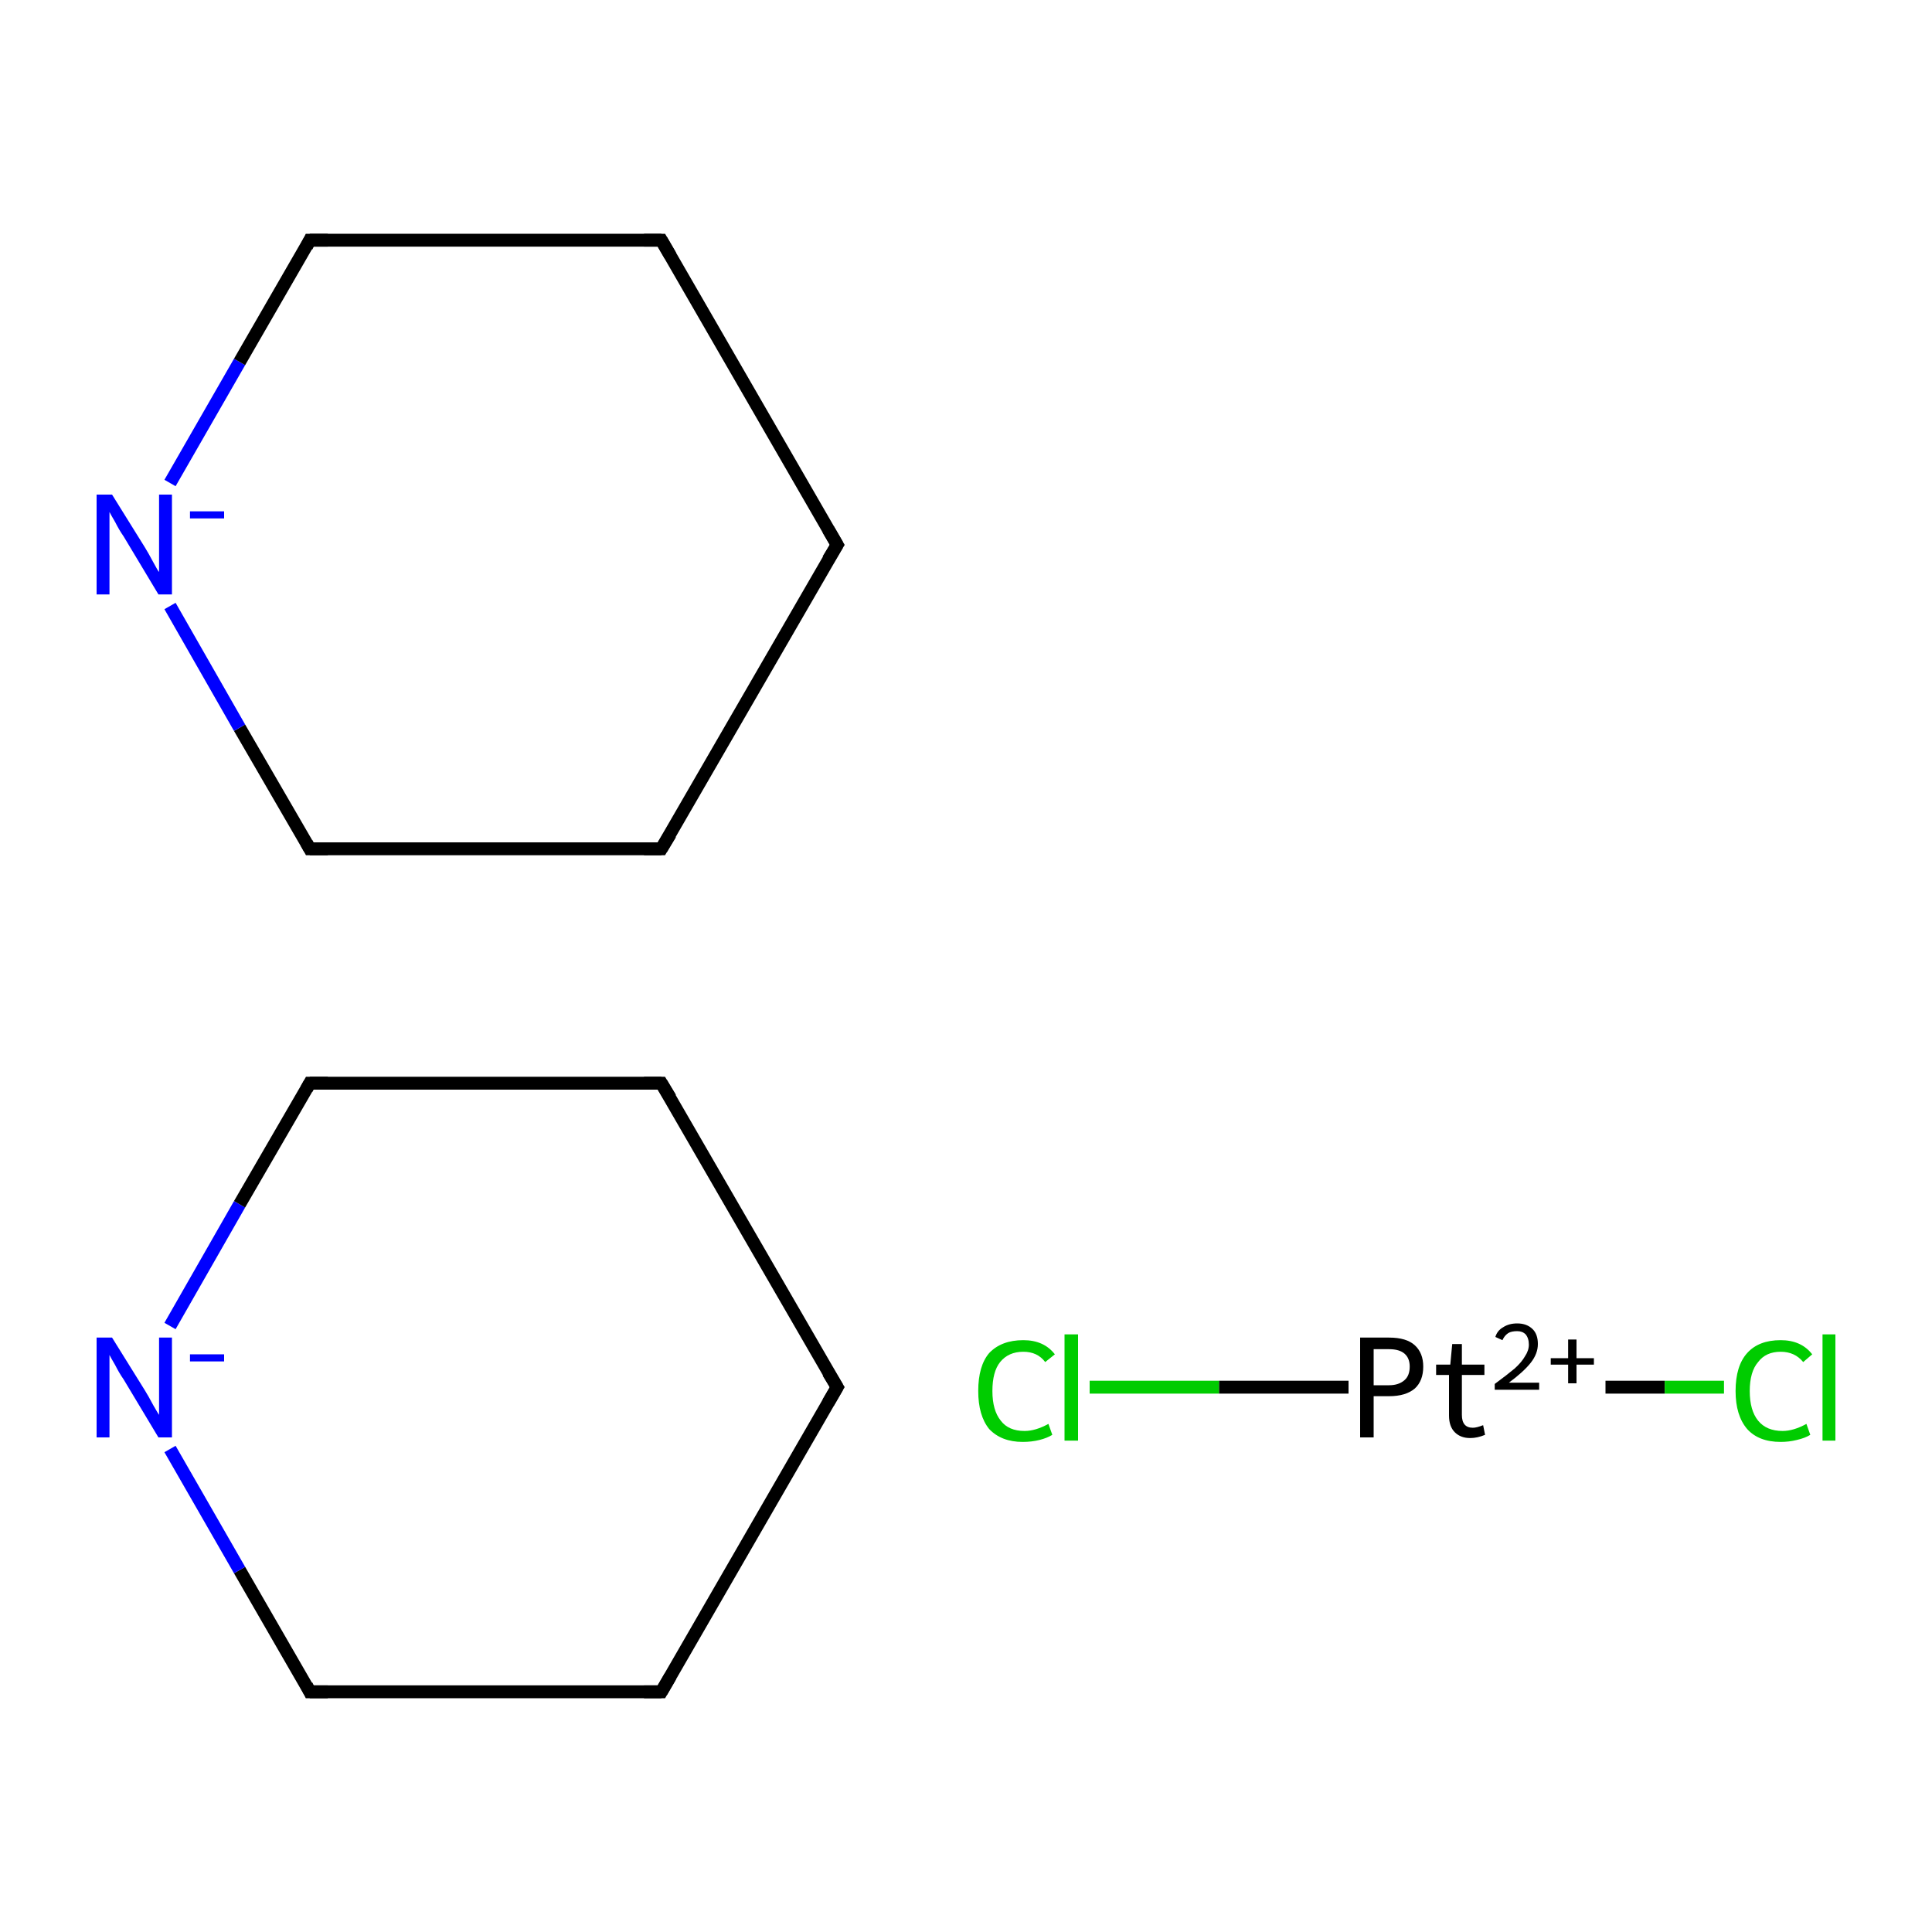 <?xml version='1.0' encoding='iso-8859-1'?>
<svg version='1.1' baseProfile='full'
              xmlns='http://www.w3.org/2000/svg'
                      xmlns:rdkit='http://www.rdkit.org/xml'
                      xmlns:xlink='http://www.w3.org/1999/xlink'
                  xml:space='preserve'
width='300px' height='300px' viewBox='0 0 300 300'>
<!-- END OF HEADER -->
<rect style='opacity:1.0;fill:#FFFFFF;stroke:none' width='300.0' height='300.0' x='0.0' y='0.0'> </rect>
<path class='bond-0 atom-0 atom-1' d='M 130.0,215.4 L 102.7,262.7' style='fill:none;fill-rule:evenodd;stroke:#000000;stroke-width:2.0px;stroke-linecap:butt;stroke-linejoin:miter;stroke-opacity:1' />
<path class='bond-1 atom-1 atom-2' d='M 102.7,262.7 L 48.1,262.7' style='fill:none;fill-rule:evenodd;stroke:#000000;stroke-width:2.0px;stroke-linecap:butt;stroke-linejoin:miter;stroke-opacity:1' />
<path class='bond-2 atom-2 atom-3' d='M 48.1,262.7 L 37.2,243.8' style='fill:none;fill-rule:evenodd;stroke:#000000;stroke-width:2.0px;stroke-linecap:butt;stroke-linejoin:miter;stroke-opacity:1' />
<path class='bond-2 atom-2 atom-3' d='M 37.2,243.8 L 26.4,225.0' style='fill:none;fill-rule:evenodd;stroke:#0000FF;stroke-width:2.0px;stroke-linecap:butt;stroke-linejoin:miter;stroke-opacity:1' />
<path class='bond-3 atom-3 atom-4' d='M 26.4,205.9 L 37.2,187.0' style='fill:none;fill-rule:evenodd;stroke:#0000FF;stroke-width:2.0px;stroke-linecap:butt;stroke-linejoin:miter;stroke-opacity:1' />
<path class='bond-3 atom-3 atom-4' d='M 37.2,187.0 L 48.1,168.2' style='fill:none;fill-rule:evenodd;stroke:#000000;stroke-width:2.0px;stroke-linecap:butt;stroke-linejoin:miter;stroke-opacity:1' />
<path class='bond-4 atom-4 atom-5' d='M 48.1,168.2 L 102.7,168.2' style='fill:none;fill-rule:evenodd;stroke:#000000;stroke-width:2.0px;stroke-linecap:butt;stroke-linejoin:miter;stroke-opacity:1' />
<path class='bond-5 atom-6 atom-7' d='M 130.0,84.6 L 102.7,131.8' style='fill:none;fill-rule:evenodd;stroke:#000000;stroke-width:2.0px;stroke-linecap:butt;stroke-linejoin:miter;stroke-opacity:1' />
<path class='bond-6 atom-7 atom-8' d='M 102.7,131.8 L 48.1,131.8' style='fill:none;fill-rule:evenodd;stroke:#000000;stroke-width:2.0px;stroke-linecap:butt;stroke-linejoin:miter;stroke-opacity:1' />
<path class='bond-7 atom-8 atom-9' d='M 48.1,131.8 L 37.2,113.0' style='fill:none;fill-rule:evenodd;stroke:#000000;stroke-width:2.0px;stroke-linecap:butt;stroke-linejoin:miter;stroke-opacity:1' />
<path class='bond-7 atom-8 atom-9' d='M 37.2,113.0 L 26.4,94.1' style='fill:none;fill-rule:evenodd;stroke:#0000FF;stroke-width:2.0px;stroke-linecap:butt;stroke-linejoin:miter;stroke-opacity:1' />
<path class='bond-8 atom-9 atom-10' d='M 26.4,75.0 L 37.2,56.2' style='fill:none;fill-rule:evenodd;stroke:#0000FF;stroke-width:2.0px;stroke-linecap:butt;stroke-linejoin:miter;stroke-opacity:1' />
<path class='bond-8 atom-9 atom-10' d='M 37.2,56.2 L 48.1,37.3' style='fill:none;fill-rule:evenodd;stroke:#000000;stroke-width:2.0px;stroke-linecap:butt;stroke-linejoin:miter;stroke-opacity:1' />
<path class='bond-9 atom-10 atom-11' d='M 48.1,37.3 L 102.7,37.3' style='fill:none;fill-rule:evenodd;stroke:#000000;stroke-width:2.0px;stroke-linecap:butt;stroke-linejoin:miter;stroke-opacity:1' />
<path class='bond-10 atom-12 atom-13' d='M 169.2,215.4 L 189.3,215.4' style='fill:none;fill-rule:evenodd;stroke:#00CC00;stroke-width:2.0px;stroke-linecap:butt;stroke-linejoin:miter;stroke-opacity:1' />
<path class='bond-10 atom-12 atom-13' d='M 189.3,215.4 L 209.4,215.4' style='fill:none;fill-rule:evenodd;stroke:#000000;stroke-width:2.0px;stroke-linecap:butt;stroke-linejoin:miter;stroke-opacity:1' />
<path class='bond-11 atom-13 atom-14' d='M 249.3,215.4 L 258.5,215.4' style='fill:none;fill-rule:evenodd;stroke:#000000;stroke-width:2.0px;stroke-linecap:butt;stroke-linejoin:miter;stroke-opacity:1' />
<path class='bond-11 atom-13 atom-14' d='M 258.5,215.4 L 267.7,215.4' style='fill:none;fill-rule:evenodd;stroke:#00CC00;stroke-width:2.0px;stroke-linecap:butt;stroke-linejoin:miter;stroke-opacity:1' />
<path class='bond-12 atom-5 atom-0' d='M 102.7,168.2 L 130.0,215.4' style='fill:none;fill-rule:evenodd;stroke:#000000;stroke-width:2.0px;stroke-linecap:butt;stroke-linejoin:miter;stroke-opacity:1' />
<path class='bond-13 atom-11 atom-6' d='M 102.7,37.3 L 130.0,84.6' style='fill:none;fill-rule:evenodd;stroke:#000000;stroke-width:2.0px;stroke-linecap:butt;stroke-linejoin:miter;stroke-opacity:1' />
<path d='M 128.6,217.8 L 130.0,215.4 L 128.6,213.1' style='fill:none;stroke:#000000;stroke-width:2.0px;stroke-linecap:butt;stroke-linejoin:miter;stroke-miterlimit:10;stroke-opacity:1;' />
<path d='M 104.1,260.3 L 102.7,262.7 L 100.0,262.7' style='fill:none;stroke:#000000;stroke-width:2.0px;stroke-linecap:butt;stroke-linejoin:miter;stroke-miterlimit:10;stroke-opacity:1;' />
<path d='M 50.9,262.7 L 48.1,262.7 L 47.6,261.7' style='fill:none;stroke:#000000;stroke-width:2.0px;stroke-linecap:butt;stroke-linejoin:miter;stroke-miterlimit:10;stroke-opacity:1;' />
<path d='M 47.6,169.1 L 48.1,168.2 L 50.9,168.2' style='fill:none;stroke:#000000;stroke-width:2.0px;stroke-linecap:butt;stroke-linejoin:miter;stroke-miterlimit:10;stroke-opacity:1;' />
<path d='M 100.0,168.2 L 102.7,168.2 L 104.1,170.5' style='fill:none;stroke:#000000;stroke-width:2.0px;stroke-linecap:butt;stroke-linejoin:miter;stroke-miterlimit:10;stroke-opacity:1;' />
<path d='M 128.6,86.9 L 130.0,84.6 L 128.6,82.2' style='fill:none;stroke:#000000;stroke-width:2.0px;stroke-linecap:butt;stroke-linejoin:miter;stroke-miterlimit:10;stroke-opacity:1;' />
<path d='M 104.1,129.5 L 102.7,131.8 L 100.0,131.8' style='fill:none;stroke:#000000;stroke-width:2.0px;stroke-linecap:butt;stroke-linejoin:miter;stroke-miterlimit:10;stroke-opacity:1;' />
<path d='M 50.9,131.8 L 48.1,131.8 L 47.6,130.9' style='fill:none;stroke:#000000;stroke-width:2.0px;stroke-linecap:butt;stroke-linejoin:miter;stroke-miterlimit:10;stroke-opacity:1;' />
<path d='M 47.6,38.3 L 48.1,37.3 L 50.9,37.3' style='fill:none;stroke:#000000;stroke-width:2.0px;stroke-linecap:butt;stroke-linejoin:miter;stroke-miterlimit:10;stroke-opacity:1;' />
<path d='M 100.0,37.3 L 102.7,37.3 L 104.1,39.7' style='fill:none;stroke:#000000;stroke-width:2.0px;stroke-linecap:butt;stroke-linejoin:miter;stroke-miterlimit:10;stroke-opacity:1;' />
<path class='atom-3' d='M 17.4 207.7
L 22.5 215.9
Q 23.0 216.7, 23.8 218.2
Q 24.6 219.6, 24.7 219.7
L 24.7 207.7
L 26.7 207.7
L 26.7 223.2
L 24.6 223.2
L 19.2 214.2
Q 18.5 213.2, 17.9 212.0
Q 17.2 210.8, 17.0 210.4
L 17.0 223.2
L 15.0 223.2
L 15.0 207.7
L 17.4 207.7
' fill='#0000FF'/>
<path class='atom-3' d='M 29.5 210.3
L 34.8 210.3
L 34.8 211.4
L 29.5 211.4
L 29.5 210.3
' fill='#0000FF'/>
<path class='atom-9' d='M 17.4 76.8
L 22.5 85.0
Q 23.0 85.8, 23.8 87.3
Q 24.6 88.8, 24.7 88.8
L 24.7 76.8
L 26.7 76.8
L 26.7 92.3
L 24.6 92.3
L 19.2 83.3
Q 18.5 82.3, 17.9 81.1
Q 17.2 79.9, 17.0 79.5
L 17.0 92.3
L 15.0 92.3
L 15.0 76.8
L 17.4 76.8
' fill='#0000FF'/>
<path class='atom-9' d='M 29.5 79.4
L 34.8 79.4
L 34.8 80.5
L 29.5 80.5
L 29.5 79.4
' fill='#0000FF'/>
<path class='atom-12' d='M 151.9 216.0
Q 151.9 212.1, 153.6 210.1
Q 155.5 208.1, 158.9 208.1
Q 162.1 208.1, 163.8 210.3
L 162.3 211.5
Q 161.1 209.9, 158.9 209.9
Q 156.6 209.9, 155.3 211.5
Q 154.1 213.0, 154.1 216.0
Q 154.1 219.0, 155.4 220.6
Q 156.6 222.2, 159.1 222.2
Q 160.8 222.2, 162.8 221.1
L 163.4 222.8
Q 162.6 223.3, 161.4 223.6
Q 160.2 223.9, 158.8 223.9
Q 155.5 223.9, 153.6 221.9
Q 151.9 219.8, 151.9 216.0
' fill='#00CC00'/>
<path class='atom-12' d='M 165.3 207.2
L 167.4 207.2
L 167.4 223.7
L 165.3 223.7
L 165.3 207.2
' fill='#00CC00'/>
<path class='atom-13' d='M 215.7 207.7
Q 218.4 207.7, 219.7 208.9
Q 221.0 210.1, 221.0 212.2
Q 221.0 214.4, 219.7 215.6
Q 218.3 216.8, 215.7 216.8
L 213.3 216.8
L 213.3 223.2
L 211.2 223.2
L 211.2 207.7
L 215.7 207.7
M 215.7 215.1
Q 217.2 215.1, 218.1 214.3
Q 218.9 213.6, 218.9 212.2
Q 218.9 210.9, 218.1 210.2
Q 217.3 209.5, 215.7 209.5
L 213.3 209.5
L 213.3 215.1
L 215.7 215.1
' fill='#000000'/>
<path class='atom-13' d='M 223.0 213.5
L 223.0 211.9
L 225.2 211.9
L 225.5 208.7
L 227.0 208.7
L 227.0 211.9
L 230.5 211.9
L 230.5 213.5
L 227.0 213.5
L 227.0 219.7
Q 227.0 221.7, 228.7 221.7
Q 229.3 221.7, 230.3 221.3
L 230.6 222.8
Q 229.4 223.3, 228.3 223.3
Q 226.8 223.3, 225.9 222.4
Q 225.0 221.5, 225.0 219.8
L 225.0 213.5
L 223.0 213.5
' fill='#000000'/>
<path class='atom-13' d='M 232.2 207.6
Q 232.5 206.6, 233.4 206.1
Q 234.3 205.5, 235.6 205.5
Q 237.1 205.5, 238.0 206.4
Q 238.8 207.2, 238.8 208.7
Q 238.8 210.2, 237.7 211.6
Q 236.6 213.0, 234.3 214.7
L 239.0 214.7
L 239.0 215.8
L 232.1 215.8
L 232.1 214.9
Q 234.0 213.5, 235.2 212.5
Q 236.3 211.5, 236.8 210.6
Q 237.4 209.7, 237.4 208.8
Q 237.4 207.8, 236.9 207.2
Q 236.4 206.7, 235.6 206.7
Q 234.7 206.7, 234.2 207.0
Q 233.6 207.4, 233.3 208.1
L 232.2 207.6
' fill='#000000'/>
<path class='atom-13' d='M 240.8 210.9
L 243.5 210.9
L 243.5 208.0
L 244.8 208.0
L 244.8 210.9
L 247.5 210.9
L 247.5 211.9
L 244.8 211.9
L 244.8 214.8
L 243.5 214.8
L 243.5 211.9
L 240.8 211.9
L 240.8 210.9
' fill='#000000'/>
<path class='atom-14' d='M 269.5 216.0
Q 269.5 212.1, 271.3 210.1
Q 273.1 208.1, 276.5 208.1
Q 279.7 208.1, 281.4 210.3
L 280.0 211.5
Q 278.7 209.9, 276.5 209.9
Q 274.2 209.9, 273.0 211.5
Q 271.7 213.0, 271.7 216.0
Q 271.7 219.0, 273.0 220.6
Q 274.3 222.2, 276.8 222.2
Q 278.5 222.2, 280.5 221.1
L 281.1 222.8
Q 280.3 223.3, 279.0 223.6
Q 277.8 223.9, 276.5 223.9
Q 273.1 223.9, 271.3 221.9
Q 269.5 219.8, 269.5 216.0
' fill='#00CC00'/>
<path class='atom-14' d='M 283.0 207.2
L 285.0 207.2
L 285.0 223.7
L 283.0 223.7
L 283.0 207.2
' fill='#00CC00'/>
</svg>
